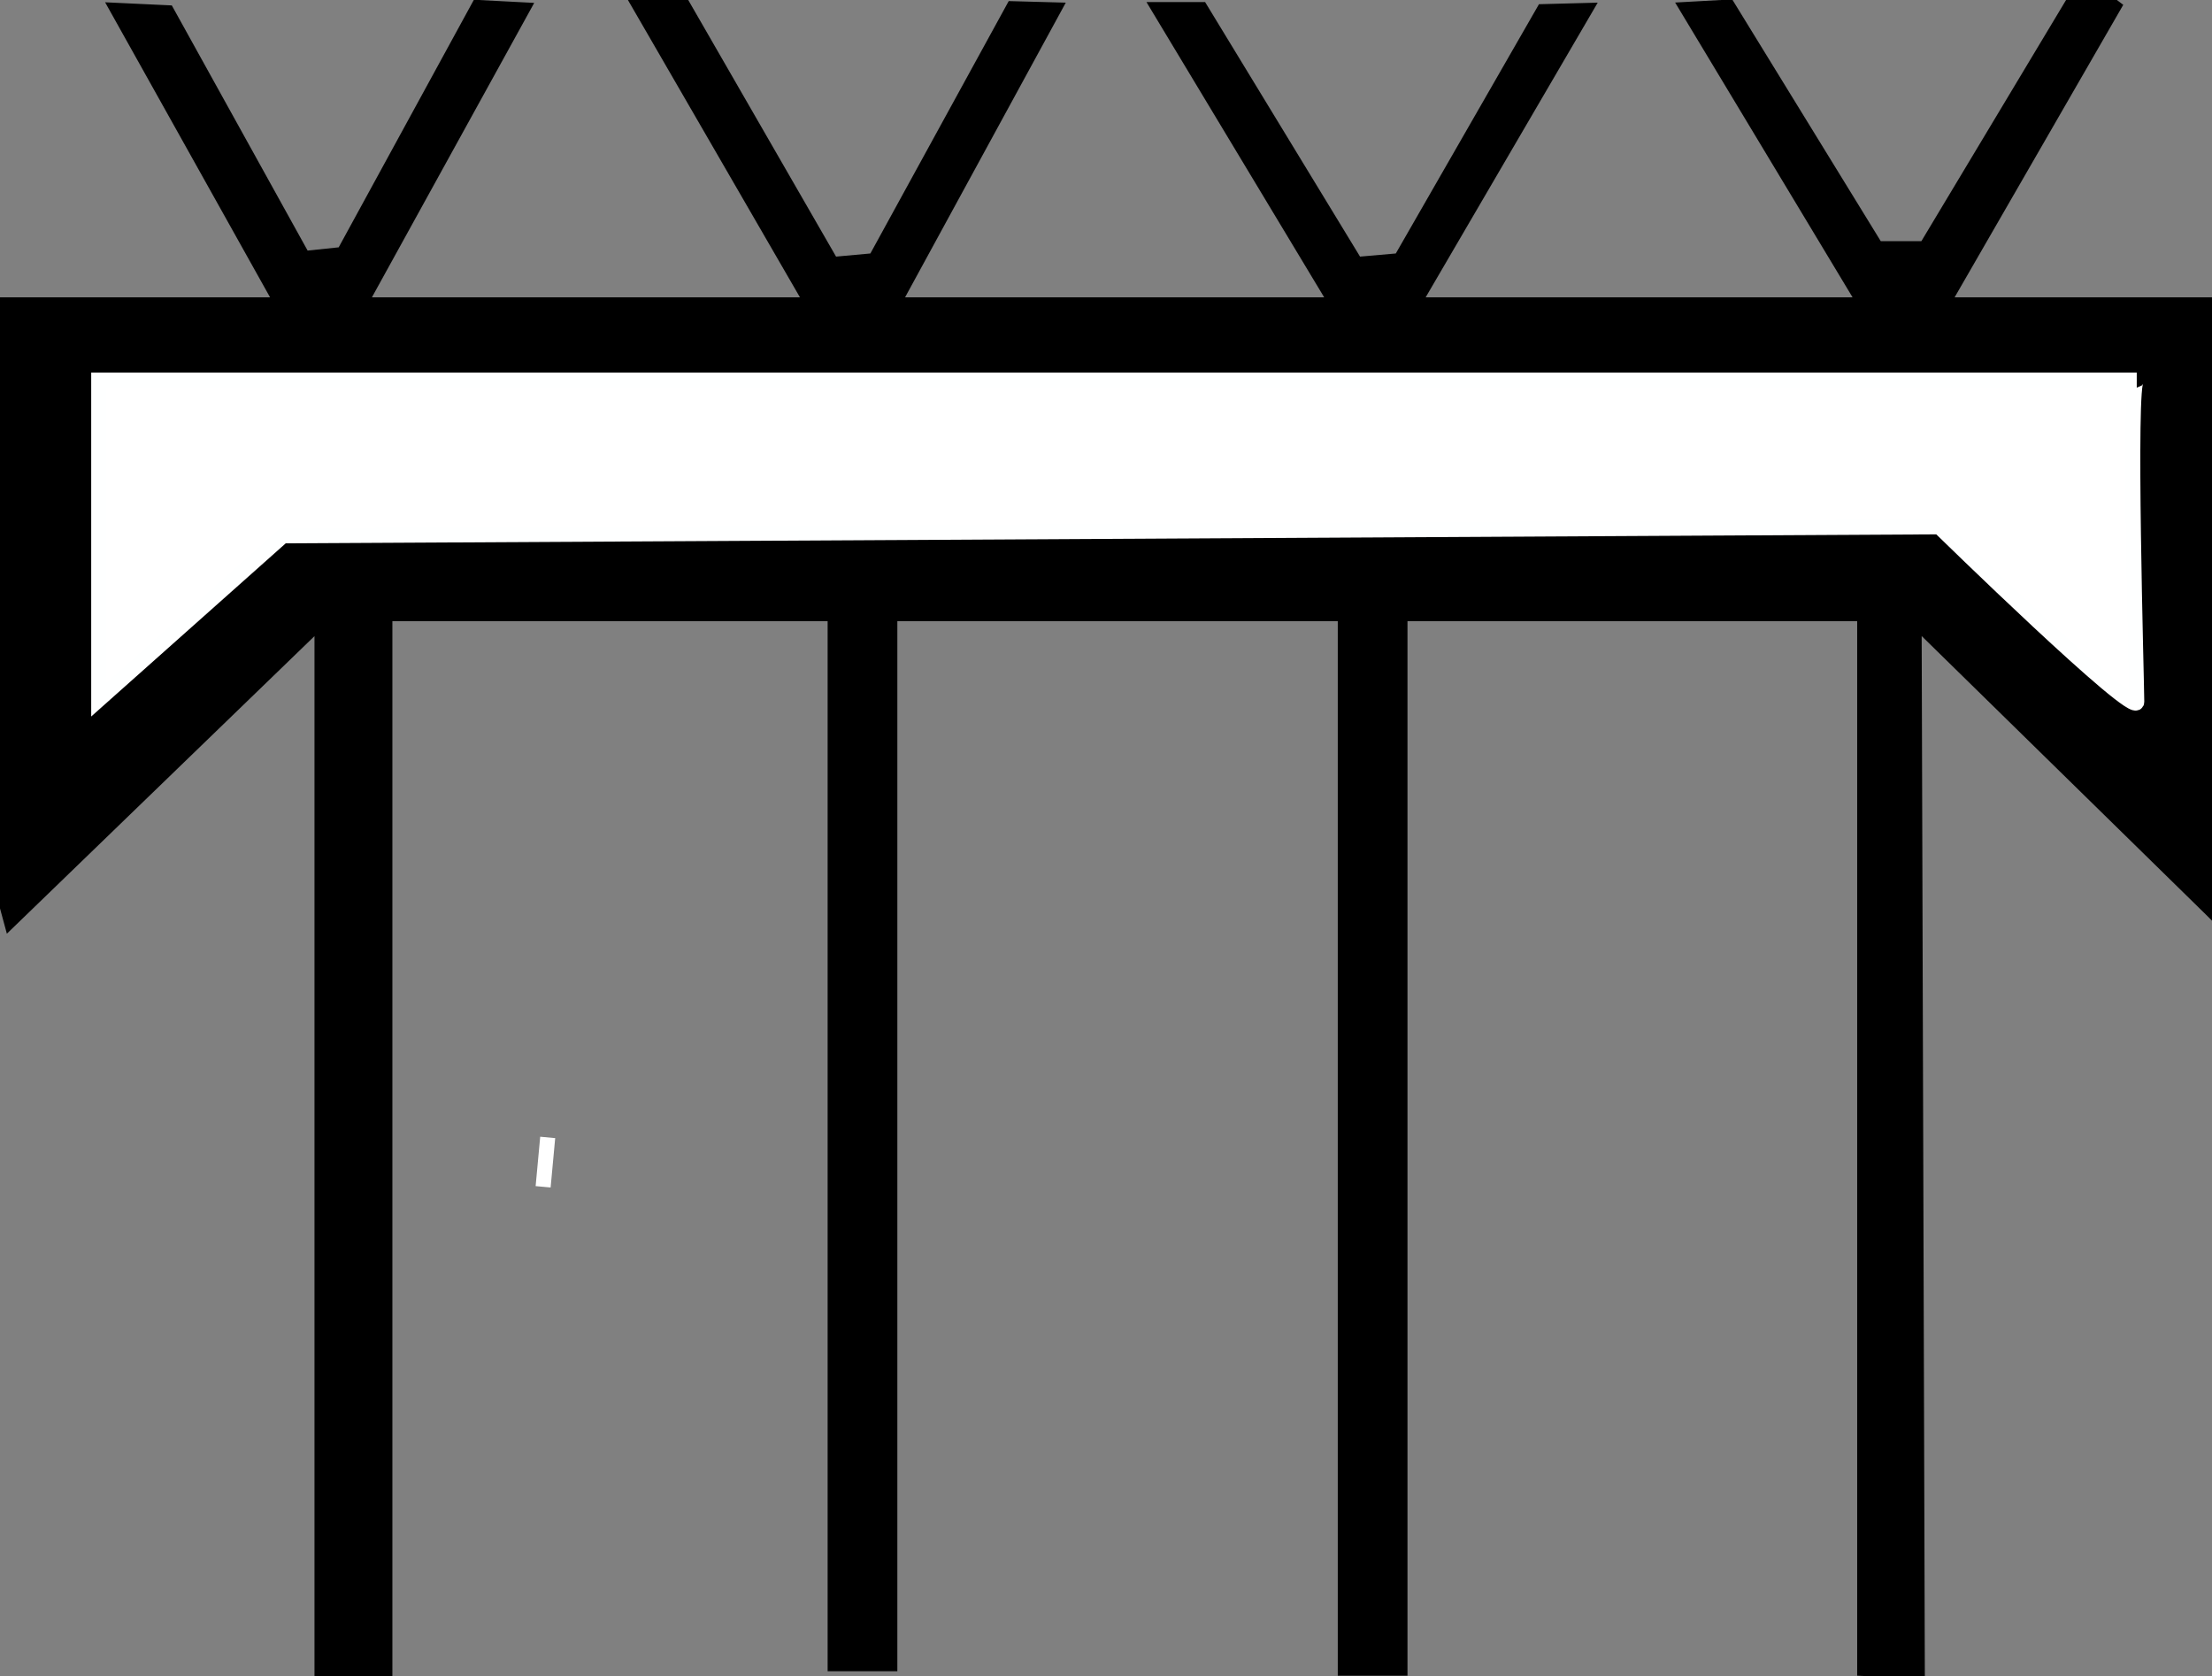 <?xml version="1.0" encoding="UTF-8" standalone="no"?>
<!DOCTYPE svg PUBLIC "-//W3C//DTD SVG 20010904//EN"
"http://www.w3.org/TR/2001/REC-SVG-20010904/DTD/svg10.dtd">
<svg
   width="18.372"
   height="13.92"
   id="svg1132"
   sodipodi:version="0.32"
   inkscape:version="0.40"
   sodipodi:docname="N4A.svg"
   sodipodi:docbase="C:\Program Files\JSesh\fonts"
   xmlns="http://www.w3.org/2000/svg"
   xmlns:cc="http://web.resource.org/cc/"
   xmlns:inkscape="http://www.inkscape.org/namespaces/inkscape"
   xmlns:sodipodi="http://sodipodi.sourceforge.net/DTD/sodipodi-0.dtd"
   xmlns:rdf="http://www.w3.org/1999/02/22-rdf-syntax-ns#"
   xmlns:dc="http://purl.org/dc/elements/1.1/"
   xmlns:xlink="http://www.w3.org/1999/xlink">
  <rect width="100%" height="100%" fill="#808080" stroke="none"/>
  <defs
     id="defs1136" />
  <sodipodi:namedview
     id="base"
     pagecolor="#ffffff"
     bordercolor="#666666"
     borderopacity="1.0"
     inkscape:pageopacity="0.0"
     inkscape:pageshadow="2"
     inkscape:zoom="47.413793"
     inkscape:cx="9.1736969"
     inkscape:cy="3.4125809"
     inkscape:window-width="1024"
     inkscape:window-height="708"
     inkscape:window-x="-4"
     inkscape:window-y="-4"
     inkscape:current-layer="svg1132" />
  <path
     style="fill:#000000; stroke:none"
     d="M 0,2.469 L 0,7.544 L 0.057,7.754 L 2.74,5.159 L 15.835,5.159 L 18.321,7.595 L 18.372,7.646 L 18.372,2.469 L 0,2.469 M 4.437,0.024 L 3.936,-0.002 L 2.813,2.054 L 2.555,2.081 L 1.427,0.045 L 0.873,0.019 L 2.244,2.471 L 3.088,2.471 L 4.437,0.024 M 17.582,0 L 17.16,0 L 15.958,2.003 L 15.621,2.003 L 14.387,-0.005 L 13.913,0.021 L 15.389,2.473 L 16.232,2.473 L 17.635,0.04 M 13.27,0.022 L 12.782,0.035 L 11.593,2.105 L 11.296,2.131 L 10.009,0.017 L 9.522,0.017 L 10.998,2.469 L 11.841,2.469 L 13.27,0.022 M 8.852,0.022 L 8.378,0.009 L 7.229,2.105 L 6.944,2.131 L 5.711,-0.009 L 5.21,-0.009 L 6.659,2.495 L 7.503,2.495 L 8.852,0.022 M 2.612,5.14 L 2.612,13.92 L 3.259,13.92 L 3.259,5.14 L 2.612,5.14 M 15.425,5.136 L 15.425,13.916 L 15.987,13.943 L 15.96,5.057 L 15.425,5.136 M 11.111,5.136 L 11.111,13.916 L 11.69,13.916 L 11.69,5.136 L 11.111,5.136 M 6.874,5.099 L 6.874,13.879 L 7.453,13.879 L 7.453,5.099 L 6.874,5.099"
     id="path1133"
     sodipodi:nodetypes="ccccccccccccccccccccccccccccccccccccccccccccccccccccccccccccccccc" />
  <path
     style="color:#000000;fill:none;fill-opacity:1;fill-rule:nonzero;stroke:#ffffff;stroke-width:0.125;stroke-linecap:butt;stroke-linejoin:miter;stroke-miterlimit:4;stroke-dashoffset:0;stroke-opacity:1;marker:none;marker-start:none;marker-mid:none;marker-end:none;visibility:visible;display:block;stroke-dasharray:none;"
     d="M 4.511,9.856 L 4.549,9.446"
     id="path1769" />
  <path
     style="color:#000000;fill:#ffffff;fill-opacity:1;fill-rule:nonzero;stroke:#feffff;stroke-width:0.125;stroke-linecap:butt;stroke-linejoin:miter;stroke-miterlimit:4;stroke-dashoffset:0;stroke-opacity:1;marker:none;marker-start:none;marker-mid:none;marker-end:none;visibility:visible;display:block;stroke-dasharray:none;"
     d="M 0.82,5.811 L 2.349,4.45 L 16.107,4.375 C 16.107,4.375 17.747,5.979 17.747,5.829 C 17.747,5.68 17.673,3.157 17.747,3.157 L 0.82,3.157 L 0.82,5.811 z "
     id="path1770"
     sodipodi:nodetypes="ccccccc" />
</svg>
